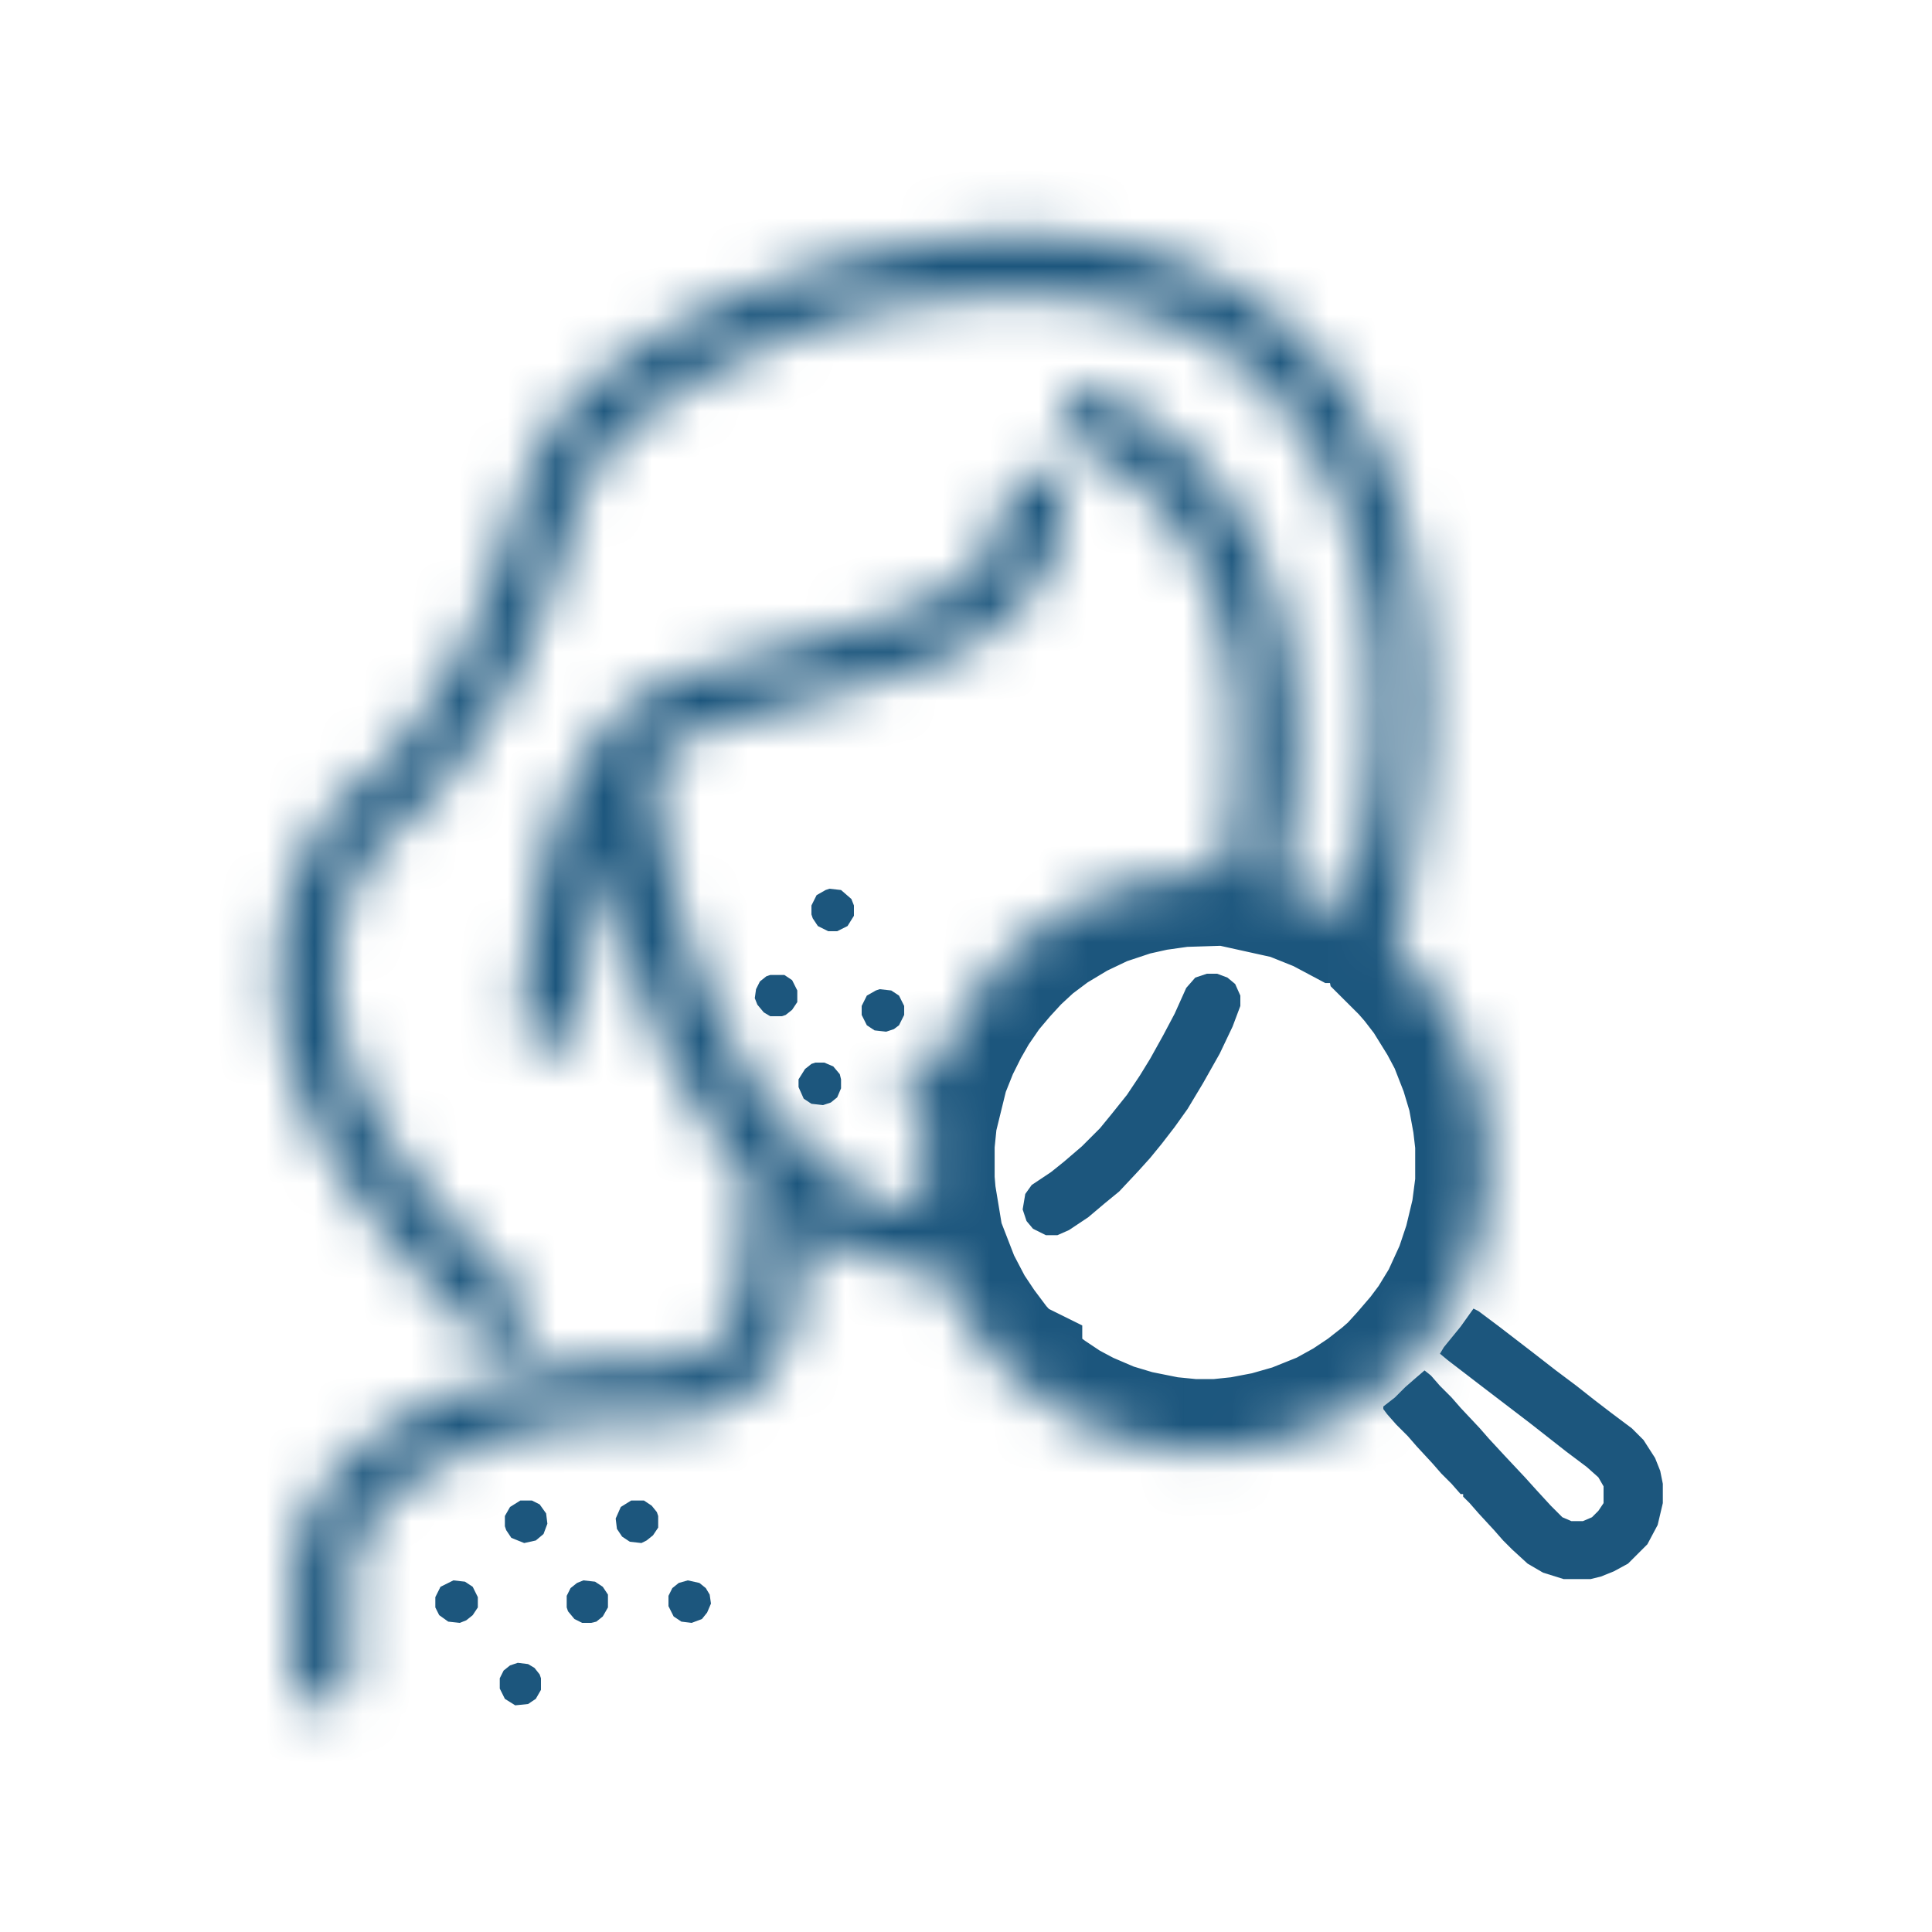 <svg width="40" height="40" viewBox="0 0 40 40" fill="none" xmlns="http://www.w3.org/2000/svg">
<mask id="path-1-inside-1_2107_4410" fill="white">
<path d="M20.4 4.88H21.84L22.613 4.96L23.253 5.067L24.053 5.28L24.693 5.52L25.227 5.76L25.813 6.107L26.267 6.427L26.56 6.667L26.827 6.907L27.307 7.387L27.547 7.68L27.84 8.08L28.133 8.533L28.533 9.307L28.8 9.947L29.067 10.773L29.253 11.573L29.387 12.373L29.493 13.44L29.52 13.893V15.04L29.467 15.947L29.36 17.013L29.227 17.947L29.04 18.96L28.907 19.547L28.933 19.68L29.227 19.973L29.413 20.186L29.68 20.533L30.027 21.093L30.24 21.493L30.48 22.107L30.64 22.64L30.747 23.227L30.8 23.68V24.506L30.72 25.12L30.56 25.787L30.373 26.346L30.08 26.986L29.787 27.466L29.547 27.787L29.227 28.16L28.96 28.453L28.747 28.64L28.373 28.933L27.973 29.2L27.493 29.466L26.827 29.733L26.267 29.893L25.707 30L25.2 30.053H24.693L24.16 30L23.493 29.866L22.96 29.706L22.4 29.466L22 29.253L21.6 28.986L21.28 28.747L21.013 28.506L20.907 28.427V28.373L20.8 28.32L20.507 28L20.187 27.573L19.92 27.173L19.627 26.613L19.493 26.267H19.2L18.693 26.213L18.187 26.107L17.76 25.973L17.36 25.813L16.853 25.52L16.72 25.413L16.64 25.387L16.587 26.053L16.48 27.146L16.373 27.573L16.24 27.893L16.053 28.213L15.84 28.48L15.68 28.666L15.36 28.907L14.987 29.12L14.56 29.28L14.107 29.36L13.28 29.387H12.64L11.6 29.493L10.827 29.653L10.187 29.84L9.68 30.026L9.013 30.346L8.56 30.64L8.24 30.88L7.76 31.36L7.493 31.76L7.36 32.08L7.28 32.426L7.253 34.746L7.2 34.96L7.093 35.12L6.853 35.28L6.747 35.306H6.533L6.267 35.173L6.107 34.96L6.053 34.773V33.947L6.08 32.346L6.16 31.893L6.347 31.387L6.587 30.96L6.8 30.666L7.12 30.293L7.467 29.973L7.92 29.627L8.4 29.333L9.013 29.013L9.733 28.72L10.56 28.48L11.52 28.293L11.947 28.24L12.88 28.186L14.08 28.16L14.48 28.026L14.8 27.84L14.987 27.653L15.12 27.466L15.253 27.093L15.307 26.826L15.467 25.093L15.52 24.4L15.44 24.267L15.12 23.893L14.8 23.466L14.48 22.986L14.24 22.587L13.867 21.893L13.493 21.093L13.12 20.107L12.853 19.227L12.667 18.453L12.533 17.787L12.453 18.026L12.267 18.853L12.133 19.653L12.053 20.346L12 21.146L11.92 21.387L11.787 21.547L11.573 21.653L11.333 21.68L11.093 21.6L10.933 21.466L10.827 21.28L10.8 21.146L10.827 20.587L10.987 19.227L11.147 18.32L11.333 17.547L11.52 16.96L11.68 16.533L11.867 16.107L12.16 15.6L12.347 15.333L12.693 14.906L12.88 14.72L13.333 14.373L13.893 14.08L14.533 13.867L15.733 13.546L17.387 13.066L18.507 12.72L18.96 12.56L19.387 12.347L19.707 12.16L20.053 11.893L20.32 11.627L20.507 11.36L20.72 10.933L20.8 10.586L20.827 10.24L20.933 9.973L21.147 9.813L21.307 9.76H21.52L21.787 9.867L21.92 10.027L22 10.24V10.72L21.92 11.146L21.76 11.6L21.467 12.107L21.173 12.453L20.8 12.826L20.427 13.12L19.92 13.44L19.413 13.68L18.453 14L17.2 14.373L15.707 14.8L14.8 15.04L14.373 15.2L14.027 15.386L13.653 15.68L13.547 15.787L13.52 15.92L13.547 16L13.6 16.56L13.76 17.547L13.947 18.4L14.213 19.333L14.48 20.08L14.693 20.613L14.987 21.253L15.387 22.026L15.76 22.613L16.133 23.12L16.427 23.466L16.613 23.68L17.013 24.08L17.467 24.427L17.867 24.666L18.267 24.853L18.693 24.986L19.173 25.067L19.12 24.747L19.093 24.427V23.68L19.147 23.146L19.173 23.04L19.013 22.986L18.827 22.88L18.72 22.666V22.453L18.8 22.293L18.96 22.16L19.067 22.133H19.28L19.387 22.16L19.6 21.627L19.813 21.2L20.027 20.826L20.32 20.4L20.613 20.053L20.907 19.733L21.253 19.413L21.68 19.093L22.213 18.773L22.773 18.506L23.413 18.293L23.893 18.186L24.453 18.107L25.307 18.08L25.387 17.76L25.52 16.933L25.6 16.133V14.64L25.547 14.053L25.387 13.2L25.2 12.56L25.04 12.133L24.8 11.6L24.56 11.2L24.24 10.746L24 10.48L23.813 10.267L23.467 9.947L22.96 9.573L22.347 9.227L22.187 9.12L22.053 8.96L22 8.853L21.973 8.64L22.027 8.427L22.133 8.267L22.32 8.133L22.613 8.08L22.88 8.16L23.387 8.427L23.947 8.8L24.373 9.147L24.533 9.28L24.853 9.6L25.04 9.813L25.36 10.213L25.68 10.72L26 11.306L26.213 11.813L26.453 12.533L26.613 13.2L26.747 14.027L26.8 14.56L26.827 15.066V15.627L26.773 16.533L26.667 17.387L26.533 18.16L26.507 18.32L26.747 18.373L27.413 18.64L27.813 18.853H27.867L28.107 17.866L28.293 16.853L28.4 16L28.453 15.306V13.76L28.373 12.906L28.24 12.107L28.08 11.413L27.76 10.453L27.493 9.84L27.173 9.253L26.88 8.8L26.533 8.347L26.213 8L25.893 7.68L25.52 7.387L25.253 7.2L24.693 6.88L24.16 6.64L23.52 6.427L22.827 6.267L22.027 6.16L21.68 6.133H20.347L19.173 6.24L18.373 6.373L17.573 6.56L16.8 6.8L15.92 7.147L15.387 7.387L14.8 7.68L14.16 8.053L13.653 8.373L13.147 8.747L12.72 9.147L12.507 9.387L12.24 9.787L12.053 10.187L11.76 11.066L11.52 11.84L11.28 12.533L10.987 13.28L10.56 14.16L10.107 14.906L9.653 15.573L9.387 15.92L9.2 16.16L8.853 16.56L8.693 16.747L8.4 16.986L8.053 17.28L7.787 17.547L7.6 17.813L7.387 18.186L7.227 18.533L7.067 19.093L6.96 19.787V20.587L7.067 21.333L7.253 22L7.493 22.587L7.707 23.013L7.973 23.493L8.24 23.893L8.587 24.373L8.933 24.8L9.173 25.093L9.467 25.413L9.653 25.627L9.973 25.973L10.187 26.186V26.24H10.24L10.427 26.453L10.773 26.8L10.933 27.04L10.96 27.12V27.413L10.827 27.627L10.693 27.76L10.507 27.84H10.24L10.053 27.76L9.787 27.52L9.36 27.093L9.173 26.88L8.8 26.48L8.533 26.186L8.347 25.973L8.107 25.706L7.813 25.333L7.44 24.853L7.013 24.213L6.773 23.813L6.507 23.333L6.213 22.666L5.973 21.947L5.84 21.306L5.76 20.613V19.84L5.84 19.146L6 18.453L6.213 17.866L6.533 17.253L6.853 16.8L7.147 16.48L7.493 16.16L7.84 15.893L8.053 15.68L8.347 15.306L8.693 14.853L9.067 14.293L9.413 13.733L9.787 13.013L10.133 12.16L10.373 11.466L10.587 10.826L10.827 10.053L11.067 9.467L11.253 9.093L11.573 8.64L11.813 8.373L12 8.16L12.32 7.867L12.693 7.573L13.093 7.28L13.627 6.933L14.107 6.667L14.72 6.347L15.387 6.053L16.08 5.787L17.067 5.467L17.893 5.253L18.827 5.067L19.547 4.96L20.4 4.88Z"/>
</mask>
<path d="M20.4 4.88H21.84L22.613 4.96L23.253 5.067L24.053 5.28L24.693 5.52L25.227 5.76L25.813 6.107L26.267 6.427L26.56 6.667L26.827 6.907L27.307 7.387L27.547 7.68L27.84 8.08L28.133 8.533L28.533 9.307L28.8 9.947L29.067 10.773L29.253 11.573L29.387 12.373L29.493 13.44L29.52 13.893V15.04L29.467 15.947L29.36 17.013L29.227 17.947L29.04 18.96L28.907 19.547L28.933 19.68L29.227 19.973L29.413 20.186L29.68 20.533L30.027 21.093L30.24 21.493L30.48 22.107L30.64 22.64L30.747 23.227L30.8 23.68V24.506L30.72 25.12L30.56 25.787L30.373 26.346L30.08 26.986L29.787 27.466L29.547 27.787L29.227 28.16L28.96 28.453L28.747 28.64L28.373 28.933L27.973 29.2L27.493 29.466L26.827 29.733L26.267 29.893L25.707 30L25.2 30.053H24.693L24.16 30L23.493 29.866L22.96 29.706L22.4 29.466L22 29.253L21.6 28.986L21.28 28.747L21.013 28.506L20.907 28.427V28.373L20.8 28.32L20.507 28L20.187 27.573L19.92 27.173L19.627 26.613L19.493 26.267H19.2L18.693 26.213L18.187 26.107L17.76 25.973L17.36 25.813L16.853 25.52L16.72 25.413L16.64 25.387L16.587 26.053L16.48 27.146L16.373 27.573L16.24 27.893L16.053 28.213L15.84 28.48L15.68 28.666L15.36 28.907L14.987 29.12L14.56 29.28L14.107 29.36L13.28 29.387H12.64L11.6 29.493L10.827 29.653L10.187 29.84L9.68 30.026L9.013 30.346L8.56 30.64L8.24 30.88L7.76 31.36L7.493 31.76L7.36 32.08L7.28 32.426L7.253 34.746L7.2 34.96L7.093 35.12L6.853 35.28L6.747 35.306H6.533L6.267 35.173L6.107 34.96L6.053 34.773V33.947L6.08 32.346L6.16 31.893L6.347 31.387L6.587 30.96L6.8 30.666L7.12 30.293L7.467 29.973L7.92 29.627L8.4 29.333L9.013 29.013L9.733 28.72L10.56 28.48L11.52 28.293L11.947 28.24L12.88 28.186L14.08 28.16L14.48 28.026L14.8 27.84L14.987 27.653L15.12 27.466L15.253 27.093L15.307 26.826L15.467 25.093L15.52 24.4L15.44 24.267L15.12 23.893L14.8 23.466L14.48 22.986L14.24 22.587L13.867 21.893L13.493 21.093L13.12 20.107L12.853 19.227L12.667 18.453L12.533 17.787L12.453 18.026L12.267 18.853L12.133 19.653L12.053 20.346L12 21.146L11.92 21.387L11.787 21.547L11.573 21.653L11.333 21.68L11.093 21.6L10.933 21.466L10.827 21.28L10.8 21.146L10.827 20.587L10.987 19.227L11.147 18.32L11.333 17.547L11.52 16.96L11.68 16.533L11.867 16.107L12.16 15.6L12.347 15.333L12.693 14.906L12.88 14.72L13.333 14.373L13.893 14.08L14.533 13.867L15.733 13.546L17.387 13.066L18.507 12.72L18.96 12.56L19.387 12.347L19.707 12.16L20.053 11.893L20.32 11.627L20.507 11.36L20.72 10.933L20.8 10.586L20.827 10.24L20.933 9.973L21.147 9.813L21.307 9.76H21.52L21.787 9.867L21.92 10.027L22 10.24V10.72L21.92 11.146L21.76 11.6L21.467 12.107L21.173 12.453L20.8 12.826L20.427 13.12L19.92 13.44L19.413 13.68L18.453 14L17.2 14.373L15.707 14.8L14.8 15.04L14.373 15.2L14.027 15.386L13.653 15.68L13.547 15.787L13.52 15.92L13.547 16L13.6 16.56L13.76 17.547L13.947 18.4L14.213 19.333L14.48 20.08L14.693 20.613L14.987 21.253L15.387 22.026L15.76 22.613L16.133 23.12L16.427 23.466L16.613 23.68L17.013 24.08L17.467 24.427L17.867 24.666L18.267 24.853L18.693 24.986L19.173 25.067L19.12 24.747L19.093 24.427V23.68L19.147 23.146L19.173 23.04L19.013 22.986L18.827 22.88L18.72 22.666V22.453L18.8 22.293L18.96 22.16L19.067 22.133H19.28L19.387 22.16L19.6 21.627L19.813 21.2L20.027 20.826L20.32 20.4L20.613 20.053L20.907 19.733L21.253 19.413L21.68 19.093L22.213 18.773L22.773 18.506L23.413 18.293L23.893 18.186L24.453 18.107L25.307 18.08L25.387 17.76L25.52 16.933L25.6 16.133V14.64L25.547 14.053L25.387 13.2L25.2 12.56L25.04 12.133L24.8 11.6L24.56 11.2L24.24 10.746L24 10.48L23.813 10.267L23.467 9.947L22.96 9.573L22.347 9.227L22.187 9.12L22.053 8.96L22 8.853L21.973 8.64L22.027 8.427L22.133 8.267L22.32 8.133L22.613 8.08L22.88 8.16L23.387 8.427L23.947 8.8L24.373 9.147L24.533 9.28L24.853 9.6L25.04 9.813L25.36 10.213L25.68 10.72L26 11.306L26.213 11.813L26.453 12.533L26.613 13.2L26.747 14.027L26.8 14.56L26.827 15.066V15.627L26.773 16.533L26.667 17.387L26.533 18.16L26.507 18.32L26.747 18.373L27.413 18.64L27.813 18.853H27.867L28.107 17.866L28.293 16.853L28.4 16L28.453 15.306V13.76L28.373 12.906L28.24 12.107L28.08 11.413L27.76 10.453L27.493 9.84L27.173 9.253L26.88 8.8L26.533 8.347L26.213 8L25.893 7.68L25.52 7.387L25.253 7.2L24.693 6.88L24.16 6.64L23.52 6.427L22.827 6.267L22.027 6.16L21.68 6.133H20.347L19.173 6.24L18.373 6.373L17.573 6.56L16.8 6.8L15.92 7.147L15.387 7.387L14.8 7.68L14.16 8.053L13.653 8.373L13.147 8.747L12.72 9.147L12.507 9.387L12.24 9.787L12.053 10.187L11.76 11.066L11.52 11.84L11.28 12.533L10.987 13.28L10.56 14.16L10.107 14.906L9.653 15.573L9.387 15.92L9.2 16.16L8.853 16.56L8.693 16.747L8.4 16.986L8.053 17.28L7.787 17.547L7.6 17.813L7.387 18.186L7.227 18.533L7.067 19.093L6.96 19.787V20.587L7.067 21.333L7.253 22L7.493 22.587L7.707 23.013L7.973 23.493L8.24 23.893L8.587 24.373L8.933 24.8L9.173 25.093L9.467 25.413L9.653 25.627L9.973 25.973L10.187 26.186V26.24H10.24L10.427 26.453L10.773 26.8L10.933 27.04L10.96 27.12V27.413L10.827 27.627L10.693 27.76L10.507 27.84H10.24L10.053 27.76L9.787 27.52L9.36 27.093L9.173 26.88L8.8 26.48L8.533 26.186L8.347 25.973L8.107 25.706L7.813 25.333L7.44 24.853L7.013 24.213L6.773 23.813L6.507 23.333L6.213 22.666L5.973 21.947L5.84 21.306L5.76 20.613V19.84L5.84 19.146L6 18.453L6.213 17.866L6.533 17.253L6.853 16.8L7.147 16.48L7.493 16.16L7.84 15.893L8.053 15.68L8.347 15.306L8.693 14.853L9.067 14.293L9.413 13.733L9.787 13.013L10.133 12.16L10.373 11.466L10.587 10.826L10.827 10.053L11.067 9.467L11.253 9.093L11.573 8.64L11.813 8.373L12 8.16L12.32 7.867L12.693 7.573L13.093 7.28L13.627 6.933L14.107 6.667L14.72 6.347L15.387 6.053L16.08 5.787L17.067 5.467L17.893 5.253L18.827 5.067L19.547 4.96L20.4 4.88Z" stroke="#1C567D" stroke-width="3" mask="url(#path-1-inside-1_2107_4410)"/>
<path d="M30.507 27.093L30.613 27.147L31.04 27.467L31.733 28L32.213 28.373L32.64 28.693L33.013 28.987L33.36 29.253L33.787 29.573L34.027 29.813L34.267 30.187L34.373 30.453L34.427 30.72V31.12L34.32 31.573L34.107 31.973L33.707 32.373L33.413 32.533L33.147 32.64L32.933 32.693H32.373L31.947 32.56L31.627 32.373L31.307 32.08L31.12 31.893L30.933 31.68L30.613 31.333L30.427 31.12L30.293 30.987V30.933H30.24L30.053 30.72L29.84 30.507L29.653 30.293L29.333 29.947L29.147 29.733L28.907 29.493L28.72 29.28L28.64 29.173V29.12L28.88 28.933L29.093 28.72L29.307 28.533L29.493 28.373L29.627 28.48L29.813 28.693L30.053 28.933L30.24 29.147L30.64 29.573L30.827 29.787L31.147 30.133L31.573 30.587L31.813 30.853L32.107 31.173L32.347 31.413L32.533 31.493H32.773L32.96 31.413L33.093 31.28L33.2 31.12V30.773L33.093 30.587L32.853 30.373L32.427 30.053L31.68 29.467L30.667 28.693L29.973 28.16L29.813 28.027L29.893 27.893L30.24 27.467L30.507 27.093Z" fill="#1C567D"/>
<path d="M24.987 20.16H25.2L25.413 20.24L25.573 20.373L25.68 20.613V20.827L25.52 21.253L25.253 21.814L24.907 22.427L24.587 22.96L24.32 23.334L24.053 23.68L23.813 23.974L23.573 24.24L23.173 24.667L22.88 24.907L22.533 25.2L22.133 25.467L21.893 25.573H21.653L21.387 25.44L21.253 25.28L21.173 25.04L21.227 24.72L21.36 24.534L21.76 24.267L22.027 24.053L22.4 23.733L22.773 23.36L23.013 23.067L23.333 22.667L23.6 22.267L23.813 21.92L24.08 21.44L24.32 20.987L24.56 20.453L24.747 20.24L24.987 20.16Z" fill="#1C567D"/>
<path d="M16.88 22H17.067L17.253 22.08L17.387 22.24L17.413 22.347V22.533L17.333 22.72L17.2 22.827L17.04 22.88L16.8 22.853L16.64 22.747L16.533 22.507V22.347L16.667 22.133L16.8 22.027L16.88 22Z" fill="#1C567D"/>
<path d="M18.213 20.48L18.453 20.507L18.613 20.613L18.72 20.827V21.013L18.613 21.227L18.507 21.307L18.347 21.36L18.107 21.333L17.947 21.227L17.84 21.013V20.827L17.947 20.613L18.133 20.507L18.213 20.48Z" fill="#1C567D"/>
<path d="M13.067 31.067H13.333L13.493 31.174L13.6 31.307L13.627 31.387V31.627L13.52 31.787L13.387 31.894L13.28 31.947L13.04 31.92L12.88 31.814L12.773 31.654L12.747 31.44L12.853 31.2L13.067 31.067Z" fill="#1C567D"/>
<path d="M17.173 18.4L17.413 18.427L17.627 18.613L17.68 18.747V18.96L17.547 19.173L17.333 19.28H17.147L16.933 19.173L16.827 19.013L16.8 18.933V18.747L16.907 18.533L17.093 18.427L17.173 18.4Z" fill="#1C567D"/>
<path d="M9.387 32.72L9.627 32.747L9.787 32.853L9.893 33.067V33.28L9.787 33.44L9.653 33.547L9.52 33.6L9.28 33.574L9.093 33.44L9.013 33.28V33.067L9.12 32.853L9.387 32.72Z" fill="#1C567D"/>
<path d="M12.08 32.72L12.32 32.747L12.48 32.853L12.587 33.014V33.28L12.48 33.467L12.347 33.574L12.24 33.6H12.053L11.893 33.52L11.76 33.36L11.733 33.28V33.04L11.813 32.88L11.947 32.773L12.08 32.72Z" fill="#1C567D"/>
<path d="M10.773 31.067H11.013L11.173 31.147L11.307 31.334L11.333 31.547L11.253 31.76L11.093 31.894L10.853 31.947L10.587 31.84L10.48 31.68L10.453 31.6V31.387L10.56 31.2L10.773 31.067Z" fill="#1C567D"/>
<path d="M15.947 20.186H16.24L16.4 20.293L16.507 20.506V20.747L16.4 20.907L16.267 21.013L16.187 21.04H15.947L15.813 20.96L15.68 20.8L15.627 20.666L15.653 20.48L15.733 20.32L15.867 20.213L15.947 20.186Z" fill="#1C567D"/>
<path d="M10.72 34.427L10.933 34.453L11.067 34.533L11.173 34.667L11.2 34.747V34.987L11.093 35.173L10.933 35.28L10.667 35.307L10.453 35.173L10.347 34.96V34.747L10.427 34.587L10.56 34.48L10.72 34.427Z" fill="#1C567D"/>
<path d="M14.24 32.72L14.48 32.773L14.613 32.88L14.693 33.014L14.72 33.2L14.64 33.387L14.533 33.52L14.32 33.6L14.107 33.574L13.947 33.467L13.84 33.254V33.04L13.92 32.88L14.053 32.773L14.24 32.72Z" fill="#1C567D"/>
</svg>
